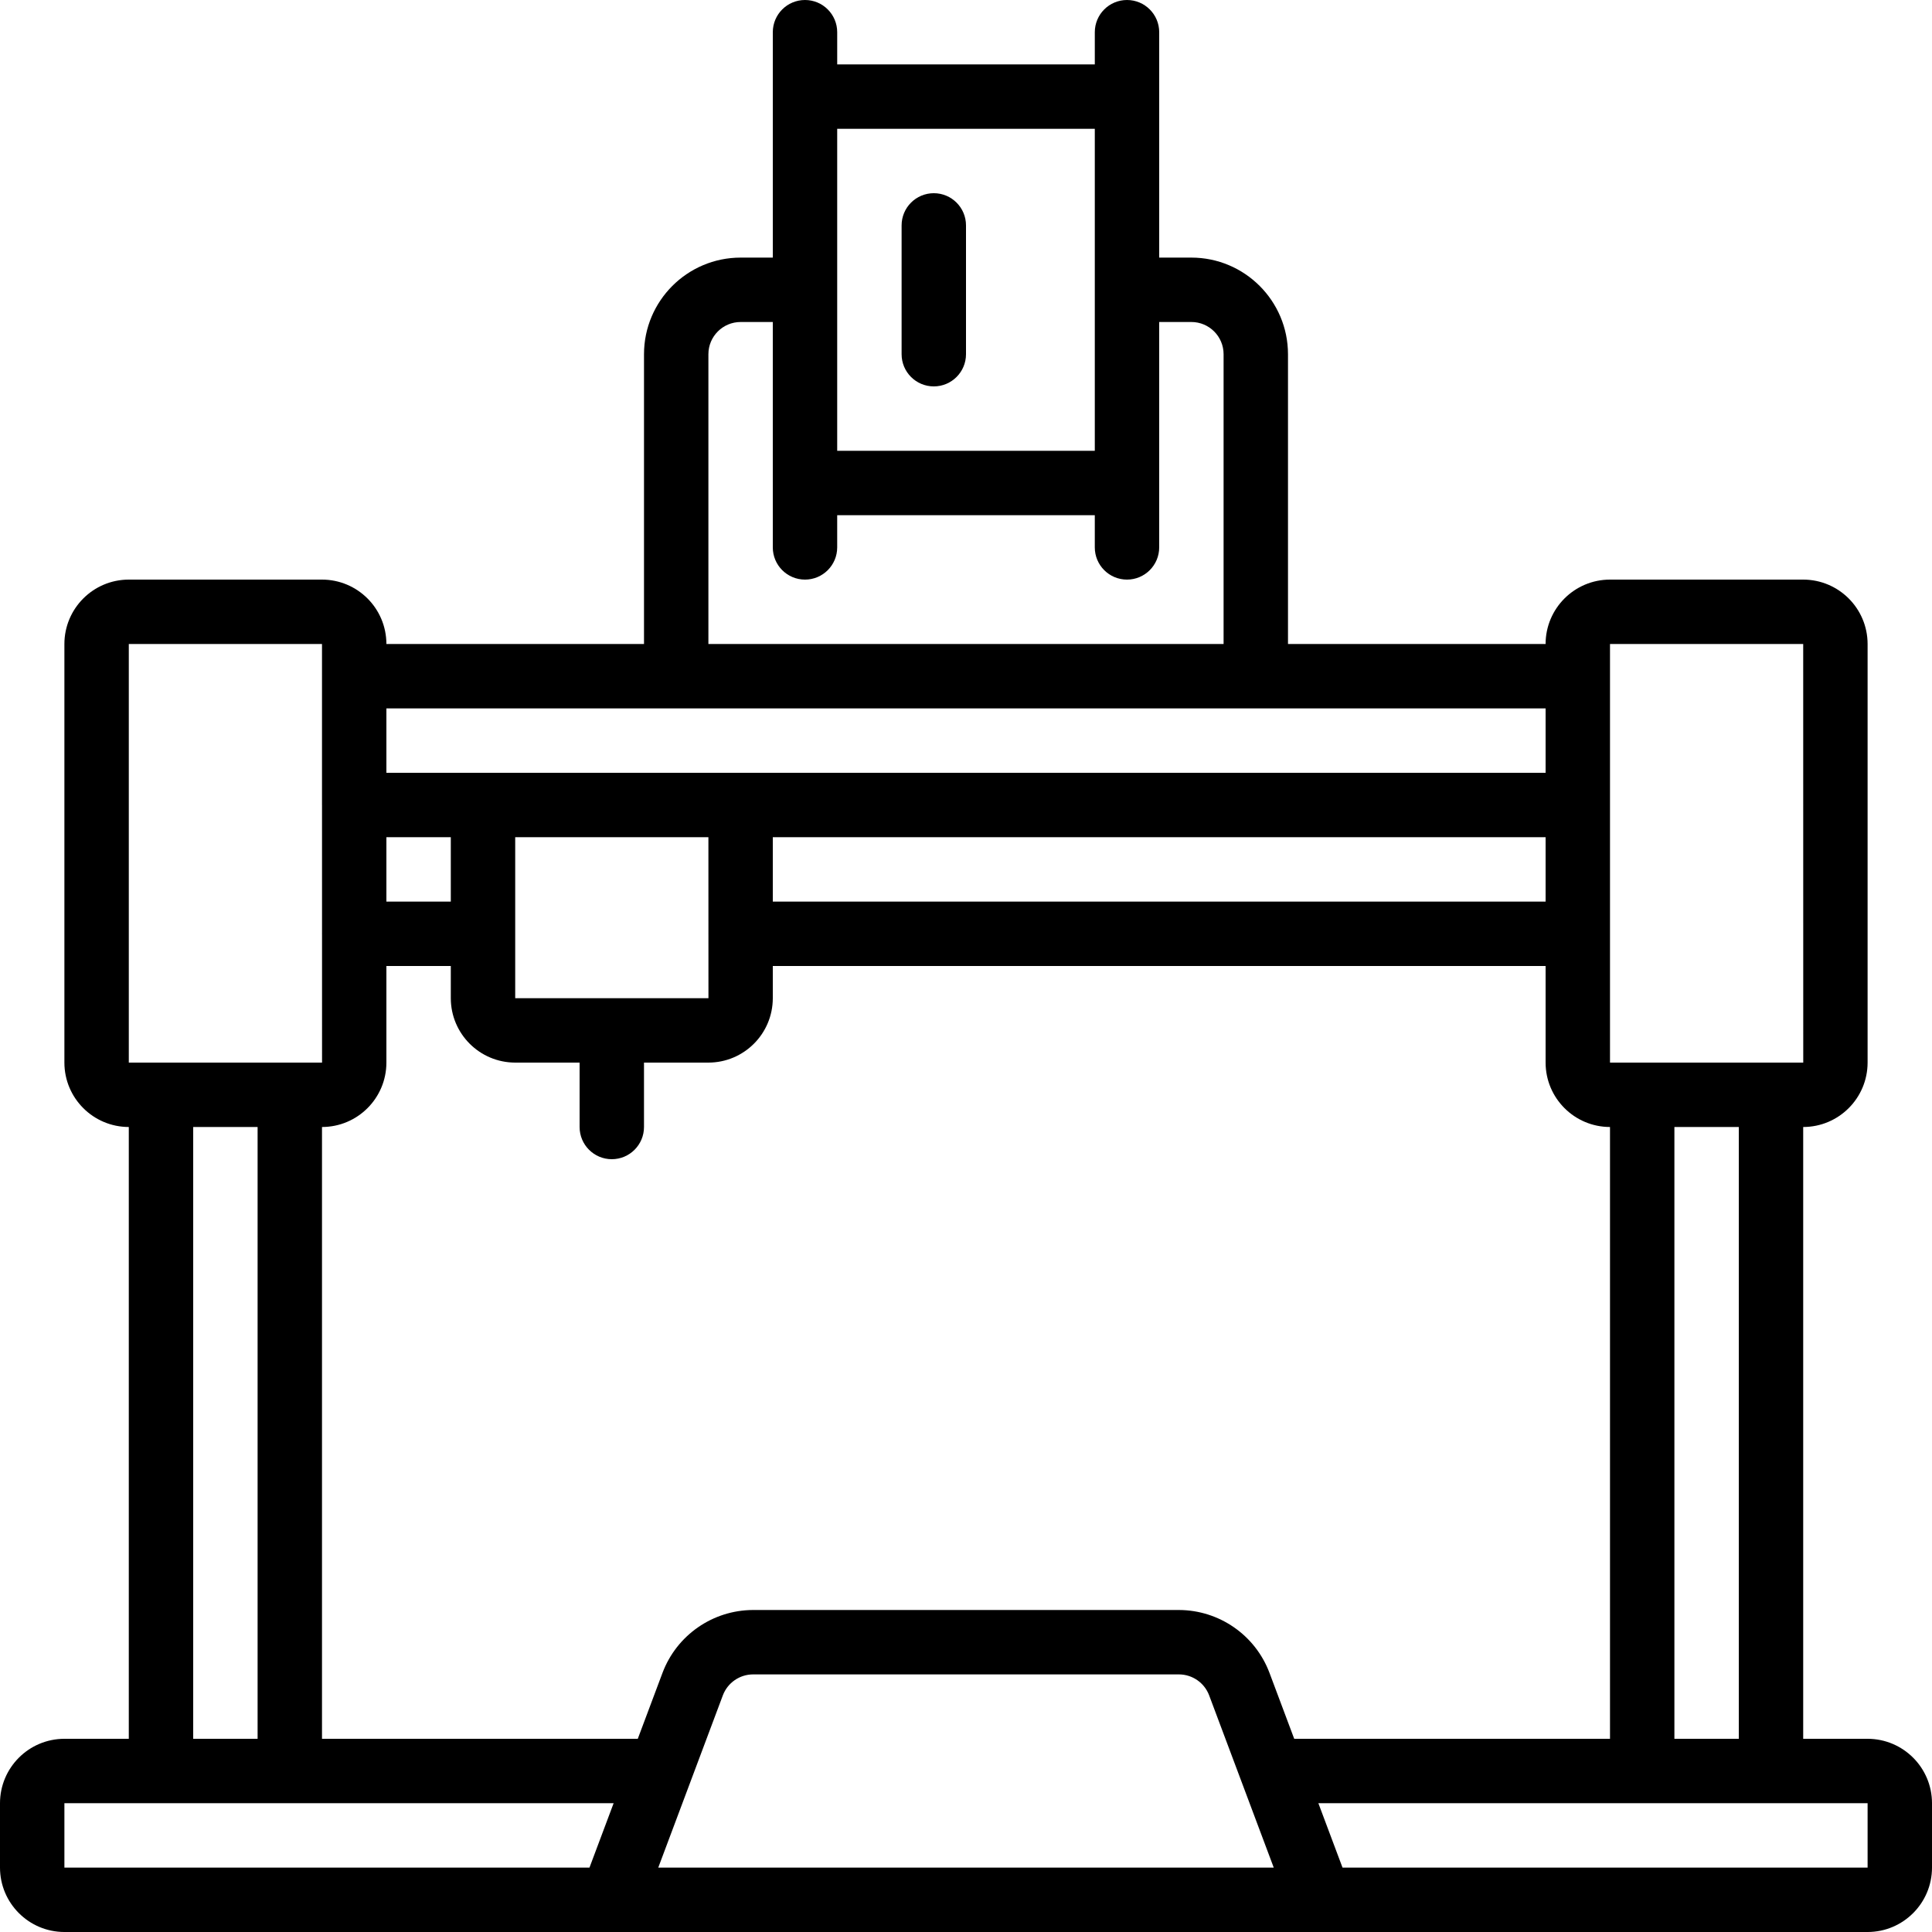 <?xml version="1.0" encoding="iso-8859-1"?>
<!-- Generator: Adobe Illustrator 19.0.0, SVG Export Plug-In . SVG Version: 6.00 Build 0)  -->
<svg version="1.1" id="Capa_1" xmlns="http://www.w3.org/2000/svg" xmlns:xlink="http://www.w3.org/1999/xlink" x="0px" y="0px"
	 viewBox="0 0 512 512" style="enable-background:new 0 0 512 512;" xml:space="preserve">
<g>
	<g>
		<g>
			<path d="M247.467,102.4c4.713,0,8.533-3.821,8.533-8.533V59.733c0-4.713-3.82-8.533-8.533-8.533s-8.533,3.82-8.533,8.533v34.133
				C238.933,98.579,242.754,102.4,247.467,102.4z"/>
			<path d="M494.933,460.8h-17.067V298.667c9.422-0.009,17.057-7.645,17.067-17.067V170.667
				c-0.009-9.422-7.645-17.057-17.067-17.067h-51.2c-9.422,0.009-17.057,7.645-17.067,17.067h-68.267v-76.8
				c-0.015-14.132-11.468-25.585-25.6-25.6H307.2V25.6V8.533C307.2,3.82,303.38,0,298.667,0s-8.533,3.82-8.533,8.533v8.533h-68.267
				V8.533c0-4.713-3.821-8.533-8.533-8.533c-4.713,0-8.533,3.82-8.533,8.533V25.6v42.667h-8.533
				c-14.132,0.015-25.585,11.468-25.6,25.6v76.8H102.4c-0.009-9.422-7.645-17.057-17.067-17.067h-51.2
				c-9.422,0.009-17.057,7.645-17.067,17.067V281.6c0.009,9.422,7.645,17.057,17.067,17.067V460.8H17.067
				C7.645,460.809,0.009,468.445,0,477.867v17.067c0.009,9.422,7.645,17.057,17.067,17.067h145.067h187.733h145.067
				c9.422-0.009,17.057-7.645,17.067-17.067v-17.067C511.991,468.445,504.355,460.809,494.933,460.8z M460.8,460.8h-17.067V298.667
				H460.8V460.8z M342.98,460.8l-6.571-17.521c-3.774-9.971-13.309-16.579-23.971-16.613H199.563
				c-10.662,0.034-20.198,6.642-23.975,16.613l-6.57,17.521H85.333V298.667c9.422-0.009,17.057-7.645,17.067-17.067V256h17.067
				v8.533c0.009,9.422,7.645,17.057,17.067,17.067H153.6v17.067c0,4.713,3.82,8.533,8.533,8.533s8.533-3.82,8.533-8.533V281.6
				h17.067c9.422-0.009,17.057-7.645,17.067-17.067V256h204.8v25.6c0.009,9.422,7.645,17.057,17.067,17.067V460.8H342.98z
				 M409.6,238.933H204.8v-17.067h204.8V238.933z M187.741,247.32c-0.001,0.049-0.007,0.097-0.007,0.147
				c0,0.05,0.007,0.099,0.008,0.149l0.005,16.918h-51.212v-42.667h51.2L187.741,247.32z M119.467,238.933H102.4v-17.067h17.067
				V238.933z M426.667,170.667h51.2l0.012,110.933h-8.546H435.2h-8.533v-68.267V179.2V170.667z M290.133,34.133v85.333h-68.267
				V34.133H290.133z M187.733,93.867c0.006-4.71,3.823-8.527,8.533-8.533h8.533V128v17.067c0,4.713,3.821,8.533,8.533,8.533
				c4.713,0,8.533-3.821,8.533-8.533v-8.533h68.267v8.533c0,4.713,3.82,8.533,8.533,8.533s8.533-3.821,8.533-8.533V128V85.333h8.533
				c4.71,0.006,8.527,3.823,8.533,8.533v76.8H187.733V93.867z M409.6,187.733V204.8H187.733h-51.2H102.4v-17.067H409.6z
				 M34.133,170.667h51.2l0.001,8.514c0,0.006-0.001,0.013-0.001,0.019v34.133c0,0.032,0.004,0.063,0.005,0.096l0.004,33.867
				c-0.001,0.057-0.009,0.113-0.009,0.171c0,0.058,0.008,0.114,0.009,0.172l0.004,33.961H76.8H42.667h-8.533V170.667z M51.2,298.667
				h17.067V460.8H51.2V298.667z M17.067,477.867h25.6H76.8h85.818l-6.4,17.067H17.067V477.867z M174.446,494.933l17.121-45.658
				c1.26-3.325,4.44-5.529,7.996-5.542h112.875c3.554,0.011,6.733,2.214,7.992,5.538l17.125,45.662H174.446z M494.933,494.933
				H355.781l-6.401-17.067H435.2h34.133h25.6V494.933z"/>
		</g>
	</g>
</g>
<g>
</g>
<g>
</g>
<g>
</g>
<g>
</g>
<g>
</g>
<g>
</g>
<g>
</g>
<g>
</g>
<g>
</g>
<g>
</g>
<g>
</g>
<g>
</g>
<g>
</g>
<g>
</g>
<g>
</g>
</svg>

